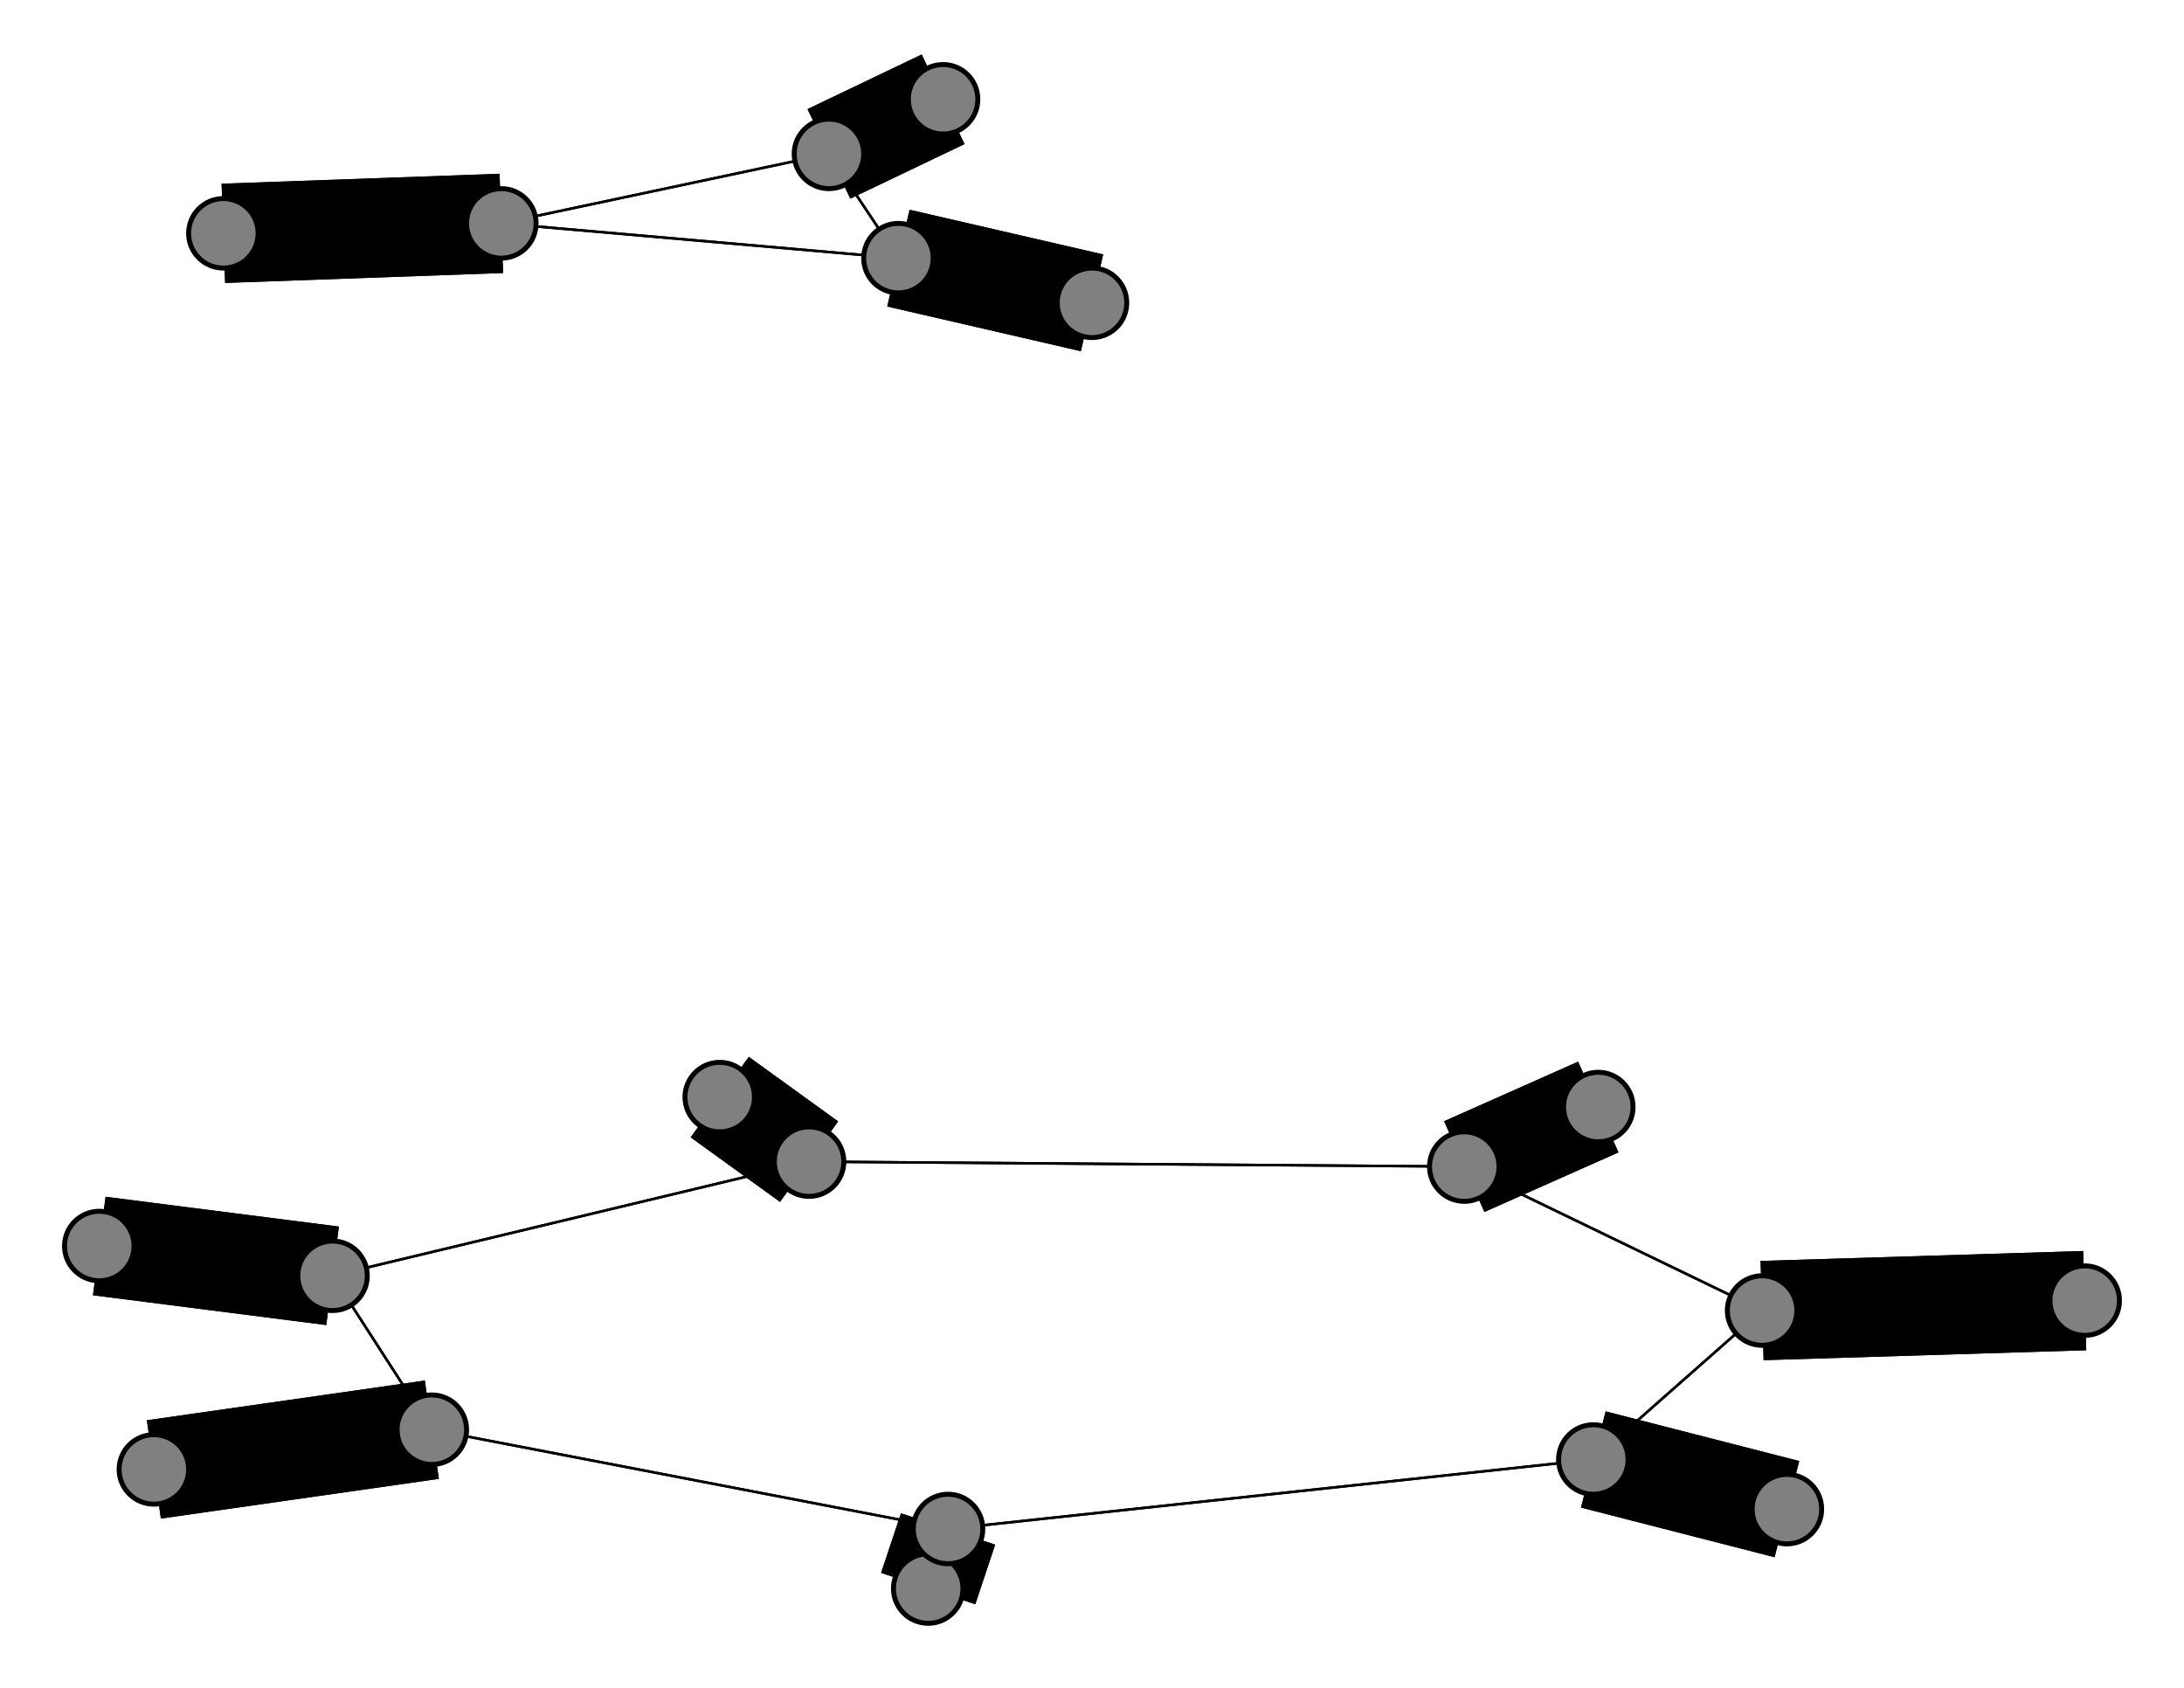 <svg width="440" height="340" xmlns="http://www.w3.org/2000/svg">
<path stroke-width="20.0" stroke="black" d="M 31 296 87 288"/>
<path stroke-width="0.5" stroke="black" d="M 67 257 163 234"/>
<path stroke-width="20.0" stroke="black" d="M 67 257 20 251"/>
<path stroke-width="20.0" stroke="black" d="M 360 304 321 294"/>
<path stroke-width="0.5" stroke="black" d="M 321 294 191 308"/>
<path stroke-width="0.5" stroke="black" d="M 321 294 355 264"/>
<path stroke-width="20.0" stroke="black" d="M 321 294 360 304"/>
<path stroke-width="20.0" stroke="black" d="M 45 47 101 45"/>
<path stroke-width="0.5" stroke="black" d="M 67 257 87 288"/>
<path stroke-width="20.0" stroke="black" d="M 101 45 45 47"/>
<path stroke-width="0.5" stroke="black" d="M 101 45 181 52"/>
<path stroke-width="20.0" stroke="black" d="M 190 20 167 31"/>
<path stroke-width="0.5" stroke="black" d="M 167 31 101 45"/>
<path stroke-width="20.0" stroke="black" d="M 167 31 190 20"/>
<path stroke-width="0.5" stroke="black" d="M 167 31 181 52"/>
<path stroke-width="20.0" stroke="black" d="M 220 61 181 52"/>
<path stroke-width="0.5" stroke="black" d="M 181 52 101 45"/>
<path stroke-width="0.5" stroke="black" d="M 101 45 167 31"/>
<path stroke-width="20.0" stroke="black" d="M 20 251 67 257"/>
<path stroke-width="0.5" stroke="black" d="M 163 234 67 257"/>
<path stroke-width="20.0" stroke="black" d="M 163 234 145 221"/>
<path stroke-width="20.0" stroke="black" d="M 87 288 31 296"/>
<path stroke-width="0.5" stroke="black" d="M 87 288 191 308"/>
<path stroke-width="0.5" stroke="black" d="M 87 288 67 257"/>
<path stroke-width="20.0" stroke="black" d="M 187 320 191 308"/>
<path stroke-width="0.5" stroke="black" d="M 191 308 87 288"/>
<path stroke-width="20.0" stroke="black" d="M 191 308 187 320"/>
<path stroke-width="0.5" stroke="black" d="M 191 308 321 294"/>
<path stroke-width="20.0" stroke="black" d="M 420 262 355 264"/>
<path stroke-width="20.0" stroke="black" d="M 355 264 420 262"/>
<path stroke-width="0.5" stroke="black" d="M 355 264 295 235"/>
<path stroke-width="0.5" stroke="black" d="M 355 264 321 294"/>
<path stroke-width="20.0" stroke="black" d="M 322 223 295 235"/>
<path stroke-width="0.5" stroke="black" d="M 295 235 355 264"/>
<path stroke-width="20.0" stroke="black" d="M 295 235 322 223"/>
<path stroke-width="0.5" stroke="black" d="M 295 235 163 234"/>
<path stroke-width="20.0" stroke="black" d="M 145 221 163 234"/>
<path stroke-width="0.5" stroke="black" d="M 163 234 295 235"/>
<path stroke-width="0.5" stroke="black" d="M 181 52 167 31"/>
<path stroke-width="20.0" stroke="black" d="M 181 52 220 61"/>
<circle cx="31" cy="296" r="7.0" style="fill:gray;stroke:black;stroke-width:1.0"/>
<circle cx="87" cy="288" r="7.0" style="fill:gray;stroke:black;stroke-width:1.0"/>
<circle cx="187" cy="320" r="7.0" style="fill:gray;stroke:black;stroke-width:1.0"/>
<circle cx="191" cy="308" r="7.0" style="fill:gray;stroke:black;stroke-width:1.0"/>
<circle cx="420" cy="262" r="7.0" style="fill:gray;stroke:black;stroke-width:1.0"/>
<circle cx="355" cy="264" r="7.0" style="fill:gray;stroke:black;stroke-width:1.0"/>
<circle cx="322" cy="223" r="7.0" style="fill:gray;stroke:black;stroke-width:1.0"/>
<circle cx="295" cy="235" r="7.0" style="fill:gray;stroke:black;stroke-width:1.0"/>
<circle cx="145" cy="221" r="7.0" style="fill:gray;stroke:black;stroke-width:1.0"/>
<circle cx="163" cy="234" r="7.0" style="fill:gray;stroke:black;stroke-width:1.0"/>
<circle cx="20" cy="251" r="7.0" style="fill:gray;stroke:black;stroke-width:1.0"/>
<circle cx="67" cy="257" r="7.0" style="fill:gray;stroke:black;stroke-width:1.0"/>
<circle cx="360" cy="304" r="7.0" style="fill:gray;stroke:black;stroke-width:1.0"/>
<circle cx="321" cy="294" r="7.0" style="fill:gray;stroke:black;stroke-width:1.0"/>
<circle cx="45" cy="47" r="7.0" style="fill:gray;stroke:black;stroke-width:1.0"/>
<circle cx="101" cy="45" r="7.0" style="fill:gray;stroke:black;stroke-width:1.0"/>
<circle cx="190" cy="20" r="7.0" style="fill:gray;stroke:black;stroke-width:1.0"/>
<circle cx="167" cy="31" r="7.0" style="fill:gray;stroke:black;stroke-width:1.0"/>
<circle cx="220" cy="61" r="7.0" style="fill:gray;stroke:black;stroke-width:1.0"/>
<circle cx="181" cy="52" r="7.0" style="fill:gray;stroke:black;stroke-width:1.0"/>
</svg>
